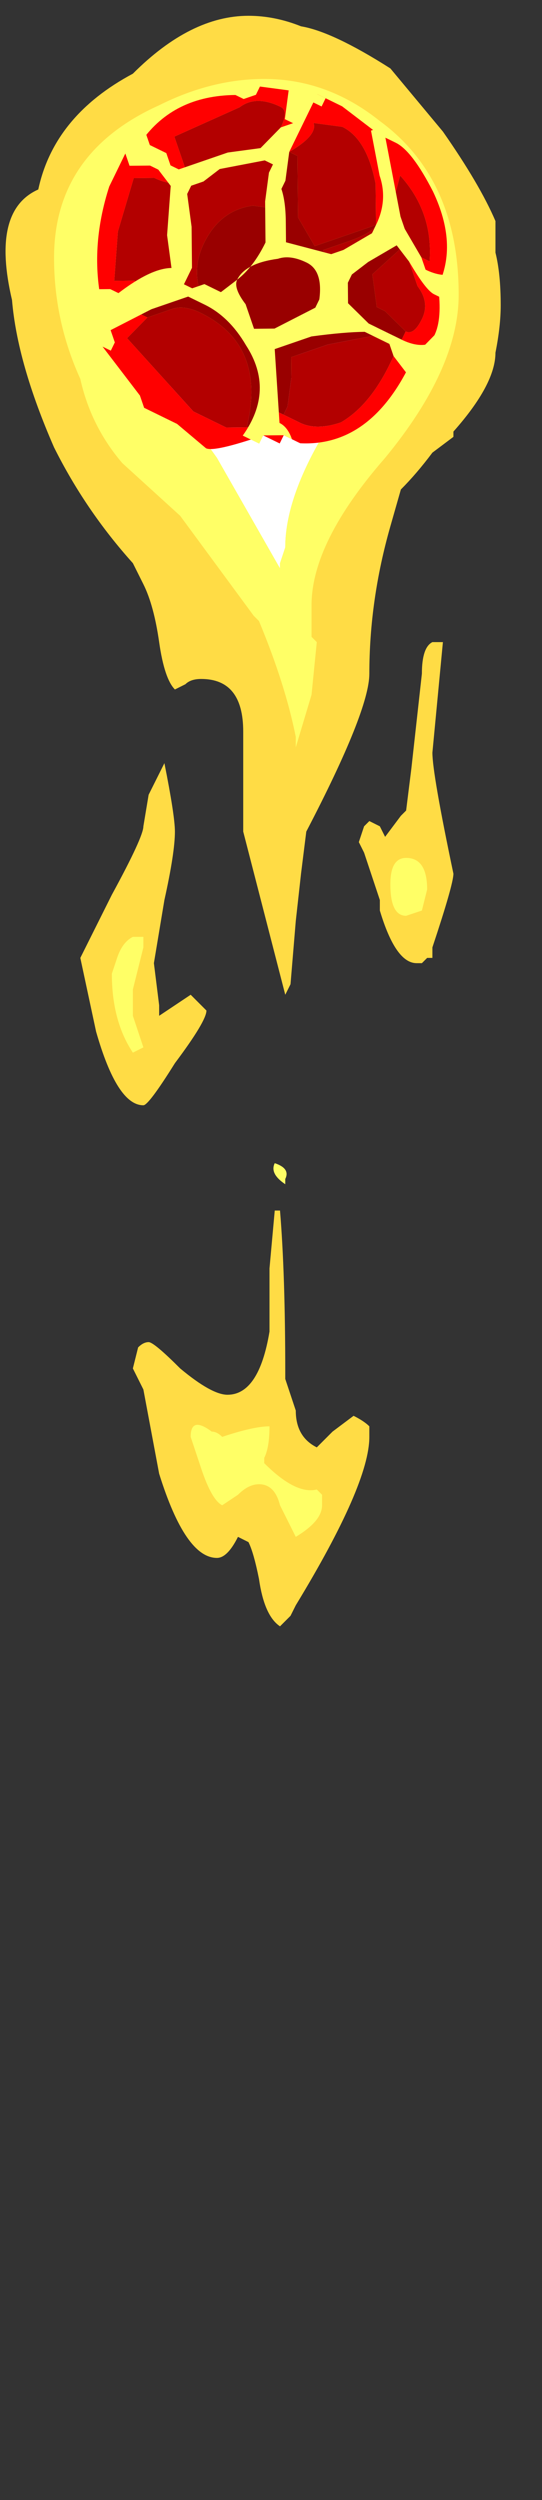<?xml version="1.0" encoding="UTF-8" standalone="no"?>
<svg xmlns:ffdec="https://www.free-decompiler.com/flash" xmlns:xlink="http://www.w3.org/1999/xlink" ffdec:objectType="frame" height="166.25px" width="36.1px" xmlns="http://www.w3.org/2000/svg">
  <rect width="100%" height="100%" fill="#333333" stroke="none"/>
  <g transform="matrix(1.0, 0.0, 0.0, 1.0, 17.95, 22.05)">
    <use ffdec:characterId="4356" height="15.3" transform="matrix(7.0, 0.0, 0.0, 7.0, -17.5, -21.0)" width="4.7" xlink:href="#shape0"/>
    <use ffdec:characterId="4350" height="13.65" transform="matrix(0.765, -1.567, 1.567, 0.765, -16.296, 1.869)" width="14.0" xlink:href="#sprite0"/>
  </g>
  <defs>
    <g id="shape0" transform="matrix(1.0, 0.0, 0.0, 1.0, 2.5, 3.0)">
      <path d="M2.2 -0.25 Q2.2 -0.05 2.15 0.2 2.15 0.5 1.75 0.95 L1.75 1.0 1.55 1.15 Q1.4 1.35 1.25 1.5 L1.15 1.85 Q0.95 2.55 0.95 3.25 0.95 3.6 0.35 4.75 L0.3 5.15 0.25 5.6 0.2 6.2 0.15 6.3 -0.25 4.75 -0.25 3.8 Q-0.25 3.3 -0.65 3.3 -0.75 3.3 -0.8 3.35 L-0.9 3.4 Q-1.0 3.3 -1.05 2.95 -1.1 2.6 -1.2 2.4 L-1.3 2.2 Q-1.75 1.7 -2.05 1.1 -2.4 0.3 -2.45 -0.3 -2.65 -1.15 -2.2 -1.35 -2.05 -2.05 -1.3 -2.45 -0.75 -3.0 -0.2 -3.0 0.05 -3.0 0.3 -2.9 0.6 -2.85 1.15 -2.5 L1.65 -1.9 Q2.0 -1.4 2.15 -1.05 L2.15 -0.75 Q2.2 -0.55 2.2 -0.25 M1.65 2.95 L1.55 4.0 Q1.55 4.2 1.75 5.15 1.75 5.25 1.55 5.85 L1.55 5.95 1.5 5.95 1.45 6.0 1.4 6.0 Q1.2 6.0 1.05 5.5 L1.05 5.4 0.9 4.95 0.85 4.85 0.9 4.7 0.95 4.65 1.05 4.7 1.1 4.8 1.25 4.6 1.3 4.55 1.35 4.15 1.45 3.25 Q1.45 3.0 1.55 2.95 L1.65 2.95 M0.1 8.35 Q0.15 8.95 0.15 9.9 L0.15 9.95 0.25 10.25 Q0.25 10.5 0.45 10.6 L0.6 10.45 0.8 10.3 Q0.9 10.35 0.95 10.4 L0.95 10.5 Q0.95 10.95 0.25 12.1 L0.2 12.2 0.1 12.3 Q-0.05 12.2 -0.1 11.85 -0.15 11.6 -0.2 11.5 L-0.3 11.45 Q-0.4 11.65 -0.5 11.65 -0.8 11.65 -1.05 10.85 L-1.2 10.05 -1.3 9.85 -1.25 9.65 Q-1.2 9.6 -1.15 9.6 -1.1 9.6 -0.85 9.85 -0.55 10.1 -0.4 10.1 -0.1 10.1 0.0 9.5 L0.0 8.9 0.05 8.35 0.1 8.35 M-1.15 4.4 L-1.0 4.1 Q-0.9 4.6 -0.9 4.75 -0.9 4.95 -1.0 5.4 L-1.1 6.0 -1.05 6.4 -1.05 6.5 -0.75 6.3 -0.6 6.45 Q-0.6 6.55 -0.9 6.95 -1.15 7.35 -1.2 7.35 -1.45 7.35 -1.65 6.65 L-1.8 5.95 -1.5 5.35 Q-1.2 4.8 -1.2 4.7 L-1.15 4.4" fill="#ffdc45" fill-rule="evenodd" stroke="none"/>
      <path d="M0.85 -0.25 Q0.85 0.15 0.75 0.55 L0.5 1.0 Q0.15 1.6 0.15 2.05 L0.1 2.2 0.1 2.25 -0.5 1.2 -0.75 0.85 -0.85 0.75 Q-1.1 0.4 -0.7 0.4 -0.55 0.4 -0.35 0.6 L0.0 0.95 0.35 0.0 Q0.5 -0.45 0.7 -0.45 0.85 -0.45 0.85 -0.25" fill="#ffffff" fill-rule="evenodd" stroke="none"/>
      <path d="M0.85 -0.25 Q0.85 -0.45 0.7 -0.45 0.5 -0.45 0.35 0.0 L0.0 0.95 -0.35 0.6 Q-0.55 0.4 -0.7 0.4 -1.1 0.4 -0.85 0.75 L-0.75 0.85 -0.5 1.2 0.1 2.25 0.1 2.2 0.15 2.05 Q0.15 1.6 0.5 1.0 L0.75 0.55 Q0.85 0.15 0.85 -0.25 M1.8 -0.35 Q1.8 0.35 1.1 1.2 0.4 2.0 0.4 2.6 L0.4 2.9 0.45 2.95 0.4 3.45 0.25 3.95 0.25 3.85 Q0.15 3.35 -0.1 2.75 L-0.15 2.7 -0.85 1.75 -1.4 1.25 Q-1.7 0.9 -1.8 0.45 -2.05 -0.1 -2.05 -0.7 -2.05 -1.7 -1.05 -2.15 -0.55 -2.4 -0.05 -2.4 0.55 -2.4 1.05 -2.0 1.8 -1.45 1.8 -0.35 M1.45 5.5 L1.3 5.55 Q1.15 5.55 1.15 5.25 1.15 5.0 1.3 5.0 1.5 5.0 1.5 5.3 L1.45 5.5 M0.1 11.15 Q0.05 10.95 -0.1 10.95 -0.2 10.95 -0.3 11.05 L-0.45 11.15 Q-0.55 11.1 -0.65 10.8 L-0.75 10.5 Q-0.75 10.3 -0.55 10.45 -0.5 10.45 -0.45 10.5 -0.15 10.4 0.0 10.4 0.0 10.6 -0.05 10.7 L-0.05 10.75 Q0.25 11.05 0.45 11.0 L0.5 11.05 0.5 11.15 Q0.5 11.3 0.25 11.45 L0.1 11.15 M0.15 8.05 L0.15 8.1 Q0.0 8.0 0.05 7.9 0.2 7.95 0.15 8.05 M-1.25 6.05 L-1.3 6.25 -1.3 6.5 -1.2 6.8 -1.3 6.85 Q-1.5 6.55 -1.5 6.1 L-1.45 5.95 Q-1.4 5.8 -1.3 5.75 L-1.2 5.75 -1.2 5.85 -1.25 6.05" fill="#ffff66" fill-rule="evenodd" stroke="none"/>
    </g>
    <g id="sprite0" transform="matrix(1.0, 0.0, 0.0, 1.0, 7.0, 13.65)">
      <use ffdec:characterId="4349" height="1.95" transform="matrix(7.0, 0.0, 0.0, 7.0, -7.0, -13.65)" width="2.0" xlink:href="#shape1"/>
    </g>
    <g id="shape1" transform="matrix(1.0, 0.0, 0.0, 1.0, 1.0, 1.95)">
      <path d="M-0.4 -1.45 L-0.35 -1.6 -0.4 -1.7 -0.15 -1.8 0.15 -1.85 0.2 -1.75 Q0.2 -1.65 0.25 -1.6 L0.3 -1.6 0.45 -1.75 0.75 -1.5 Q0.85 -1.45 0.85 -1.3 0.85 -1.25 0.75 -1.25 L0.65 -1.2 0.65 -1.15 Q0.8 -1.05 0.85 -1.1 L0.9 -0.95 Q0.9 -0.8 0.7 -0.65 L0.5 -0.55 0.55 -0.5 0.8 -0.55 Q0.7 -0.3 0.45 -0.2 L0.45 -0.3 0.4 -0.3 0.3 -0.2 Q0.25 -0.1 0.15 -0.1 0.05 -0.1 0.05 -0.15 L0.1 -0.3 0.1 -0.35 0.25 -0.45 0.5 -0.35 0.5 -0.4 0.25 -0.6 Q0.0 -0.55 0.0 -0.4 L0.0 -0.3 -0.1 -0.5 -0.35 -0.8 -0.6 -0.65 -0.3 -0.8 Q-0.15 -0.6 0.0 -0.6 0.15 -0.6 0.25 -0.75 L0.35 -0.65 Q0.45 -0.55 0.5 -0.55 L0.25 -0.8 0.35 -0.95 0.65 -1.1 0.65 -1.15 0.55 -1.15 0.35 -1.05 0.3 -1.2 Q0.2 -1.35 0.0 -1.35 -0.15 -1.35 -0.25 -1.25 L-0.3 -1.3 -0.4 -1.45 M-0.05 -0.2 L-0.1 -0.15 -0.15 -0.15 Q-0.4 -0.15 -0.55 -0.25 -0.65 -0.35 -0.65 -0.45 L-0.65 -0.55 -0.6 -0.55 -0.45 -0.6 -0.35 -0.65 -0.2 -0.5 -0.05 -0.3 -0.05 -0.2 M-0.8 -0.7 L-0.85 -0.8 -0.85 -1.0 -0.65 -1.5 -0.5 -1.45 -0.4 -1.35 Q-0.35 -1.3 -0.35 -1.2 -0.35 -0.8 -0.8 -0.7" fill="#b30000" fill-rule="evenodd" stroke="none"/>
      <path d="M0.05 -0.15 L0.0 -0.15 0.0 -0.2 -0.05 -0.15 -0.05 -0.2 -0.05 -0.3 -0.2 -0.5 -0.35 -0.65 -0.45 -0.6 -0.6 -0.55 -0.65 -0.55 -0.65 -0.6 -0.6 -0.65 -0.75 -0.65 -0.8 -0.7 Q-0.35 -0.8 -0.35 -1.2 -0.35 -1.3 -0.4 -1.35 L-0.5 -1.45 -0.5 -1.5 -0.4 -1.45 -0.3 -1.3 -0.25 -1.25 Q-0.15 -1.35 0.0 -1.35 0.2 -1.35 0.3 -1.2 L0.35 -1.05 0.55 -1.15 0.65 -1.15 0.65 -1.1 0.35 -0.95 0.25 -0.8 0.5 -0.55 Q0.45 -0.55 0.35 -0.65 L0.25 -0.75 Q0.15 -0.6 0.0 -0.6 -0.15 -0.6 -0.3 -0.8 L-0.6 -0.65 -0.35 -0.8 -0.1 -0.5 0.0 -0.3 0.0 -0.4 Q0.0 -0.55 0.25 -0.6 L0.5 -0.4 0.5 -0.35 0.25 -0.45 0.1 -0.35 0.1 -0.3 0.05 -0.15" fill="#990000" fill-rule="evenodd" stroke="none"/>
      <path d="M0.05 -1.95 L0.25 -1.95 0.35 -1.9 Q0.65 -1.85 0.8 -1.55 L0.8 -1.5 0.85 -1.45 0.9 -1.45 1.0 -1.15 1.0 -1.0 0.95 -0.75 0.95 -0.65 Q0.95 -0.55 0.8 -0.35 0.6 -0.1 0.35 -0.1 0.2 0.0 0.1 0.0 L-0.05 -0.05 -0.1 -0.05 Q-0.6 -0.05 -0.75 -0.4 L-0.75 -0.5 -0.8 -0.5 -0.8 -0.6 Q-1.0 -0.8 -1.0 -0.85 L-0.95 -1.05 -0.95 -1.25 -0.9 -1.3 -0.75 -1.6 -0.55 -1.7 Q-0.3 -1.9 0.05 -1.95 M0.05 -0.15 Q0.05 -0.1 0.15 -0.1 0.25 -0.1 0.3 -0.2 L0.4 -0.3 0.45 -0.3 0.45 -0.2 Q0.7 -0.3 0.8 -0.55 L0.55 -0.5 0.5 -0.55 0.7 -0.65 Q0.9 -0.8 0.9 -0.95 L0.85 -1.1 Q0.8 -1.05 0.65 -1.15 L0.65 -1.2 0.75 -1.25 Q0.85 -1.25 0.85 -1.3 0.85 -1.45 0.75 -1.5 L0.45 -1.75 0.3 -1.6 0.25 -1.6 Q0.2 -1.65 0.2 -1.75 L0.15 -1.85 -0.15 -1.8 -0.4 -1.7 -0.35 -1.6 -0.4 -1.45 -0.5 -1.5 -0.5 -1.45 -0.65 -1.5 -0.85 -1.0 -0.85 -0.8 -0.8 -0.7 -0.75 -0.65 -0.6 -0.65 -0.65 -0.6 -0.65 -0.55 -0.65 -0.45 Q-0.65 -0.35 -0.55 -0.25 -0.4 -0.15 -0.15 -0.15 L-0.1 -0.15 -0.05 -0.2 -0.05 -0.15 0.0 -0.2 0.0 -0.15 0.05 -0.15" fill="#ff0000" fill-rule="evenodd" stroke="none"/>
      <path d="M0.2 -1.9 L0.25 -1.95 0.3 -1.95 0.35 -1.9 0.4 -1.9 0.35 -1.85 Q0.35 -1.8 0.35 -1.75 L0.3 -1.7 0.3 -1.65 0.5 -1.45 0.6 -1.3 0.75 -1.25 0.8 -1.2 0.8 -1.25 0.95 -1.3 1.0 -1.25 1.0 -1.1 0.95 -1.1 0.95 -1.15 0.65 -1.15 0.5 -1.1 0.45 -1.1 Q0.4 -1.05 0.3 -1.0 L0.2 -0.95 0.25 -0.7 0.3 -0.65 0.45 -0.55 0.5 -0.55 Q0.65 -0.55 0.75 -0.65 L0.95 -0.8 1.0 -0.75 0.6 -0.45 0.55 -0.4 0.45 -0.25 0.4 -0.2 Q0.4 -0.1 0.45 -0.05 L0.3 -0.05 0.3 -0.1 Q0.3 -0.15 0.4 -0.3 L0.45 -0.4 0.3 -0.5 0.2 -0.55 0.15 -0.55 0.05 -0.5 0.0 -0.35 0.0 -0.15 Q0.0 -0.05 0.05 0.0 L-0.15 0.0 -0.15 -0.05 -0.1 -0.15 -0.05 -0.2 -0.05 -0.35 Q-0.1 -0.45 -0.2 -0.6 L-0.35 -0.75 -0.7 -0.55 Q-0.7 -0.5 -0.75 -0.45 L-0.75 -0.5 -0.8 -0.6 -0.85 -0.6 -0.85 -0.7 Q-0.55 -0.65 -0.4 -0.9 -0.3 -1.05 -0.3 -1.2 L-0.3 -1.3 -0.45 -1.45 -0.65 -1.6 -0.7 -1.55 -0.75 -1.55 -0.75 -1.6 -0.7 -1.65 -0.6 -1.7 -0.6 -1.75 -0.55 -1.75 -0.5 -1.8 -0.45 -1.7 -0.45 -1.65 Q-0.25 -1.55 -0.2 -1.45 L-0.05 -1.55 0.2 -1.65 0.25 -1.75 0.25 -1.8 0.2 -1.9 M0.2 -1.55 L0.05 -1.45 -0.15 -1.35 -0.25 -1.35 -0.25 -1.3 -0.2 -1.25 -0.2 -1.15 -0.1 -1.1 Q0.0 -1.05 0.15 -1.05 L0.35 -1.15 0.5 -1.2 0.55 -1.2 0.55 -1.25 0.4 -1.45 0.3 -1.5 0.25 -1.55 0.2 -1.55 M0.15 -0.8 Q0.15 -0.9 0.1 -0.95 0.0 -1.1 -0.1 -1.1 -0.15 -1.1 -0.2 -1.0 L-0.3 -0.9 -0.25 -0.8 -0.05 -0.65 0.0 -0.65 Q0.15 -0.7 0.15 -0.8" fill="#ffff66" fill-rule="evenodd" stroke="none"/>
    </g>
  </defs>
</svg>
